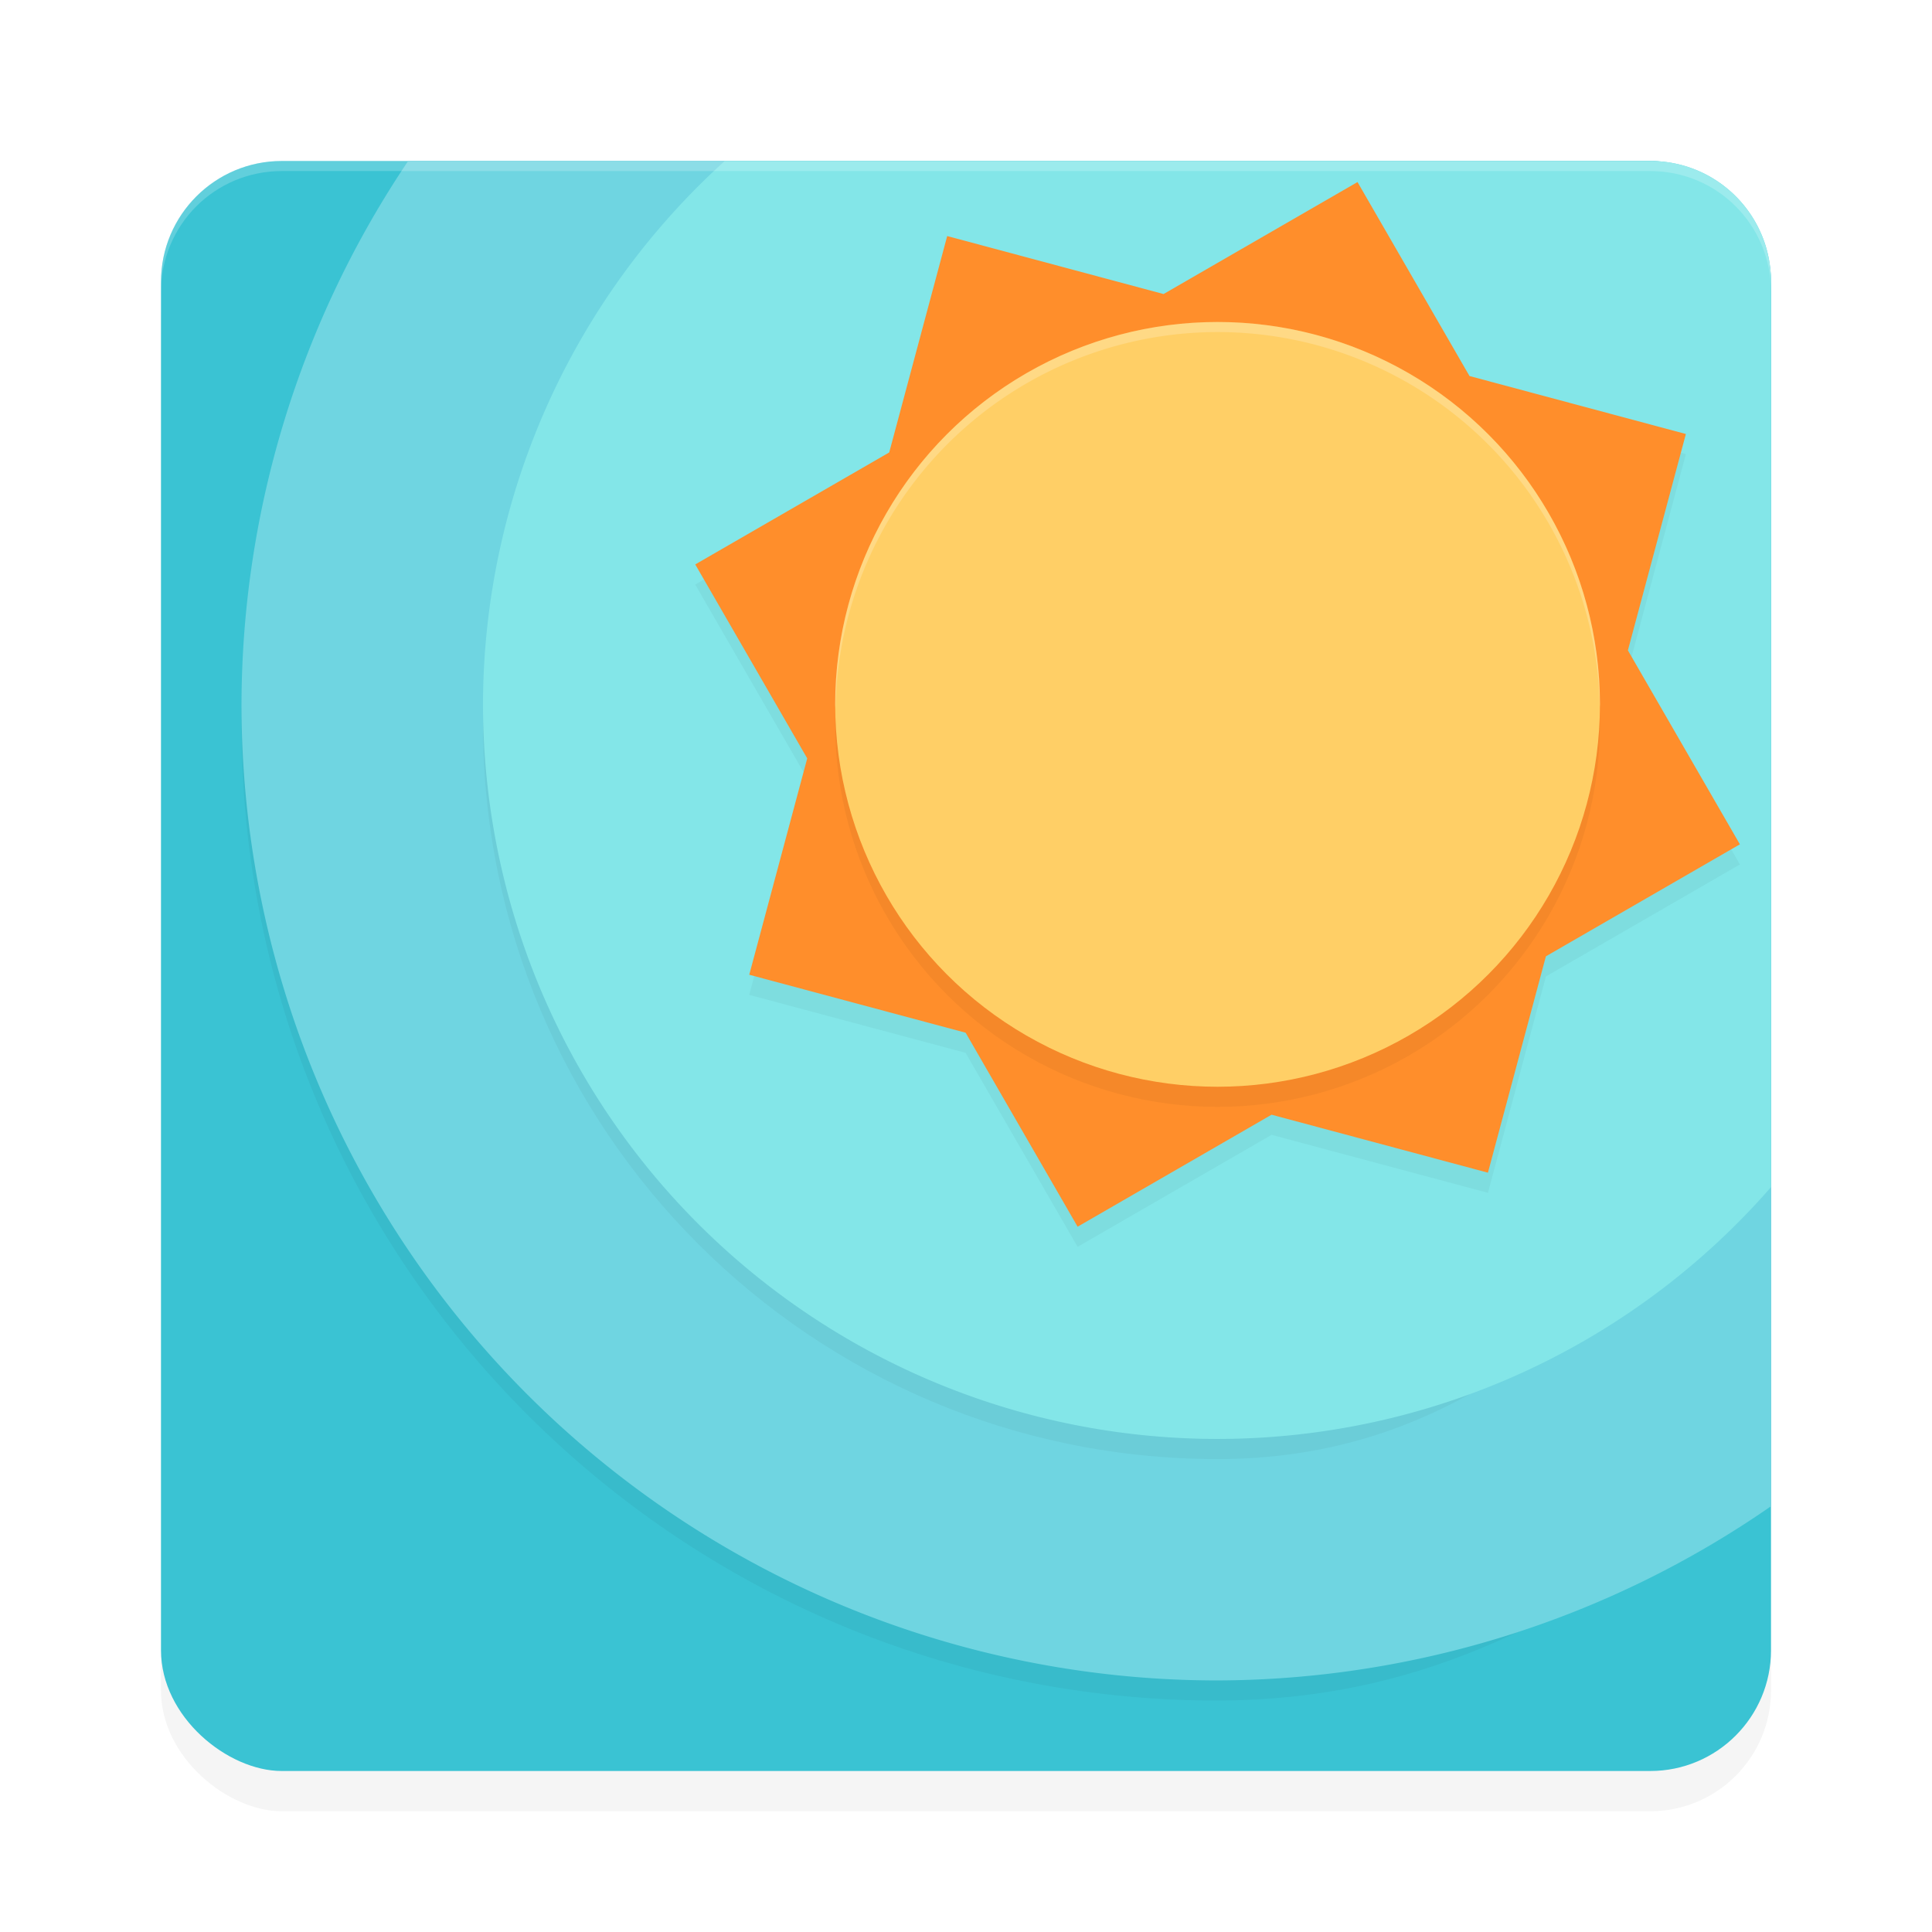 <?xml version="1.0" encoding="UTF-8" standalone="no"?>
<svg
   width="192"
   height="192"
   version="1"
   id="svg28"
   sodipodi:docname="apps_clima.svg"
   inkscape:version="1.1.1 (1:1.1+202109281949+c3084ef5ed)"
   xmlns:inkscape="http://www.inkscape.org/namespaces/inkscape"
   xmlns:sodipodi="http://sodipodi.sourceforge.net/DTD/sodipodi-0.dtd"
   xmlns="http://www.w3.org/2000/svg"
   xmlns:svg="http://www.w3.org/2000/svg"
   xmlns:rdf="http://www.w3.org/1999/02/22-rdf-syntax-ns#"
   xmlns:cc="http://creativecommons.org/ns#"
   xmlns:dc="http://purl.org/dc/elements/1.1/">
  <defs
     id="defs32">
    <filter
       inkscape:collect="always"
       style="color-interpolation-filters:sRGB"
       id="filter6495"
       x="-0.048"
       y="-0.048"
       width="1.096"
       height="1.096">
      <feGaussianBlur
         inkscape:collect="always"
         stdDeviation="3.2"
         id="feGaussianBlur6497" />
    </filter>
    <filter
       inkscape:collect="always"
       style="color-interpolation-filters:sRGB"
       id="filter42257"
       x="-0.075"
       y="-0.075"
       width="1.15"
       height="1.15">
      <feGaussianBlur
         inkscape:collect="always"
         stdDeviation="3.244"
         id="feGaussianBlur42259" />
    </filter>
    <filter
       inkscape:collect="always"
       style="color-interpolation-filters:sRGB"
       id="filter42261"
       x="-0.075"
       y="-0.075"
       width="1.15"
       height="1.15">
      <feGaussianBlur
         inkscape:collect="always"
         stdDeviation="2.375"
         id="feGaussianBlur42263" />
    </filter>
    <filter
       inkscape:collect="always"
       style="color-interpolation-filters:sRGB"
       id="filter42303"
       x="-0.09"
       y="-0.09"
       width="1.179"
       height="1.18">
      <feGaussianBlur
         inkscape:collect="always"
         stdDeviation="4.565"
         id="feGaussianBlur42305" />
    </filter>
    <filter
       inkscape:collect="always"
       style="color-interpolation-filters:sRGB"
       id="filter42345"
       x="-0.099"
       y="-0.099"
       width="1.199"
       height="1.198">
      <feGaussianBlur
         inkscape:collect="always"
         stdDeviation="6.071"
         id="feGaussianBlur42347" />
    </filter>
  </defs>
  <sodipodi:namedview
     pagecolor="#ffffff"
     bordercolor="#666666"
     borderopacity="1"
     objecttolerance="10"
     gridtolerance="10"
     guidetolerance="10"
     inkscape:pageopacity="0"
     inkscape:pageshadow="2"
     inkscape:window-width="1920"
     inkscape:window-height="1016"
     id="namedview30"
     showgrid="false"
     inkscape:zoom="1"
     inkscape:cx="114.5"
     inkscape:cy="87.5"
     inkscape:window-x="0"
     inkscape:window-y="32"
     inkscape:window-maximized="1"
     inkscape:current-layer="svg28"
     inkscape:pagecheckerboard="0"
     inkscape:snap-global="false"
     showguides="false"
     inkscape:snap-bbox="true"
     inkscape:snap-bbox-midpoints="true">
    <inkscape:grid
       type="xygrid"
       id="grid841" />
  </sodipodi:namedview>
  <rect
     id="rect6457"
     transform="matrix(0,-1,-1,0,0,0)"
     ry="12"
     rx="12"
     y="-176"
     x="-180"
     height="160"
     width="160"
     style="opacity:0.2;fill:#000000;fill-opacity:1;stroke-width:4;filter:url(#filter6495)" />
  <rect
     id="rect2"
     transform="matrix(0,-1,-1,0,0,0)"
     ry="12"
     rx="12"
     y="-176"
     x="-176"
     height="160"
     width="160"
     style="fill:#3ac3d3;fill-opacity:1;stroke-width:4" />
  <path
     id="path42307"
     style="opacity:0.2;fill:#000000;fill-opacity:1;stroke-width:2.666;stroke-linecap:round;stroke-linejoin:round;filter:url(#filter42345)"
     d="M 44.496,22.033 C 33.74,37.991 24.042,52.755 24,72 c 0,53.572 43.428,97 97,97 19.664,-0.062 33.41,-7.474 49.564,-18.686 L 131.895,75.934 C 128.828,70.035 121.542,47.884 115.24,45.77 Z"
     sodipodi:nodetypes="ccccssc" />
  <path
     id="circle1895"
     style="opacity:1;fill:#6fd5e1;stroke-width:2.666;stroke-linecap:round;stroke-linejoin:round;fill-opacity:1"
     d="M 40.564 16 A 97 97 0 0 0 24 70 A 97 97 0 0 0 121 167 A 97 97 0 0 0 176 149.688 L 176 28 C 176 21.352 170.648 16 164 16 L 40.564 16 z " />
  <path
     id="path42265"
     style="opacity:0.2;fill:#000000;fill-opacity:1;stroke-width:2.006;stroke-linecap:round;stroke-linejoin:round;filter:url(#filter42303)"
     d="M 78.057,22.993 C 62.794,36.801 48.038,51.418 48,72 c 0,40.317 32.683,73 73,73 21.087,-0.006 35.241,-11.502 49.099,-27.396 L 127.264,59.334 c -3.938,-5.356 14.161,-16.708 7.811,-18.676 z"
     sodipodi:nodetypes="ccccssc" />
  <path
     id="path1813"
     style="opacity:1;fill:#83e6e8;stroke-width:2.006;stroke-linecap:round;stroke-linejoin:round;fill-opacity:1"
     d="M 72.025 16 A 73 73 0 0 0 48 70 A 73 73 0 0 0 121 143 A 73 73 0 0 0 176 117.975 L 176 28 C 176 21.352 170.648 16 164 16 L 72.025 16 z " />
  <path
     id="path42217"
     style="opacity:0.2;fill:#000000;fill-opacity:1;stroke-width:2.017;stroke-linecap:round;stroke-linejoin:round;filter:url(#filter42257)"
     d="M 134.908,20.092 115.633,31.221 94.131,25.459 88.369,46.963 69.092,58.092 80.221,77.367 74.459,98.869 95.963,104.631 107.092,123.908 l 19.275,-11.129 21.502,5.762 5.762,-21.504 19.277,-11.129 -11.129,-19.275 5.762,-21.502 -21.504,-5.762 z" />
  <path
     id="rect1707"
     style="opacity:1;fill:#ff8e2b;stroke-width:2.017;stroke-linecap:round;stroke-linejoin:round;fill-opacity:1"
     d="M 134.908 18.092 L 115.633 29.221 L 94.131 23.459 L 88.369 44.963 L 69.092 56.092 L 80.221 75.367 L 74.459 96.869 L 95.963 102.631 L 107.092 121.908 L 126.367 110.779 L 147.869 116.541 L 153.631 95.037 L 172.908 83.908 L 161.779 64.633 L 167.541 43.131 L 146.037 37.369 L 134.908 18.092 z " />
  <circle
     style="opacity:0.2;fill:#000000;fill-opacity:1;stroke-width:2.153;stroke-linecap:round;stroke-linejoin:round;filter:url(#filter42261)"
     id="circle42219"
     cx="121"
     cy="72"
     r="38" />
  <circle
     style="opacity:1;fill:#ffcf66;stroke-width:2.153;stroke-linecap:round;stroke-linejoin:round;fill-opacity:1"
     id="path1133"
     cx="121"
     cy="70"
     r="38" />
  <path
     id="rect6416"
     style="opacity:0.2;fill:#ffffff;fill-opacity:1;stroke-width:4"
     d="m 28,16 c -6.648,0 -12,5.352 -12,12 v 1 c 0,-6.648 5.352,-12 12,-12 h 136 c 6.648,0 12,5.352 12,12 v -1 c 0,-6.648 -5.352,-12 -12,-12 z" />
  <path
     id="circle42828"
     style="opacity:0.2;fill:#ffffff;stroke-width:2.153;stroke-linecap:round;stroke-linejoin:round;fill-opacity:1"
     d="M 121 32 A 38 38 0 0 0 83 70 A 38 38 0 0 0 83.035 70.5 A 38 38 0 0 1 121 33 A 38 38 0 0 1 158.982 70.252 A 38 38 0 0 0 159 70 A 38 38 0 0 0 121 32 z " />
</svg>
